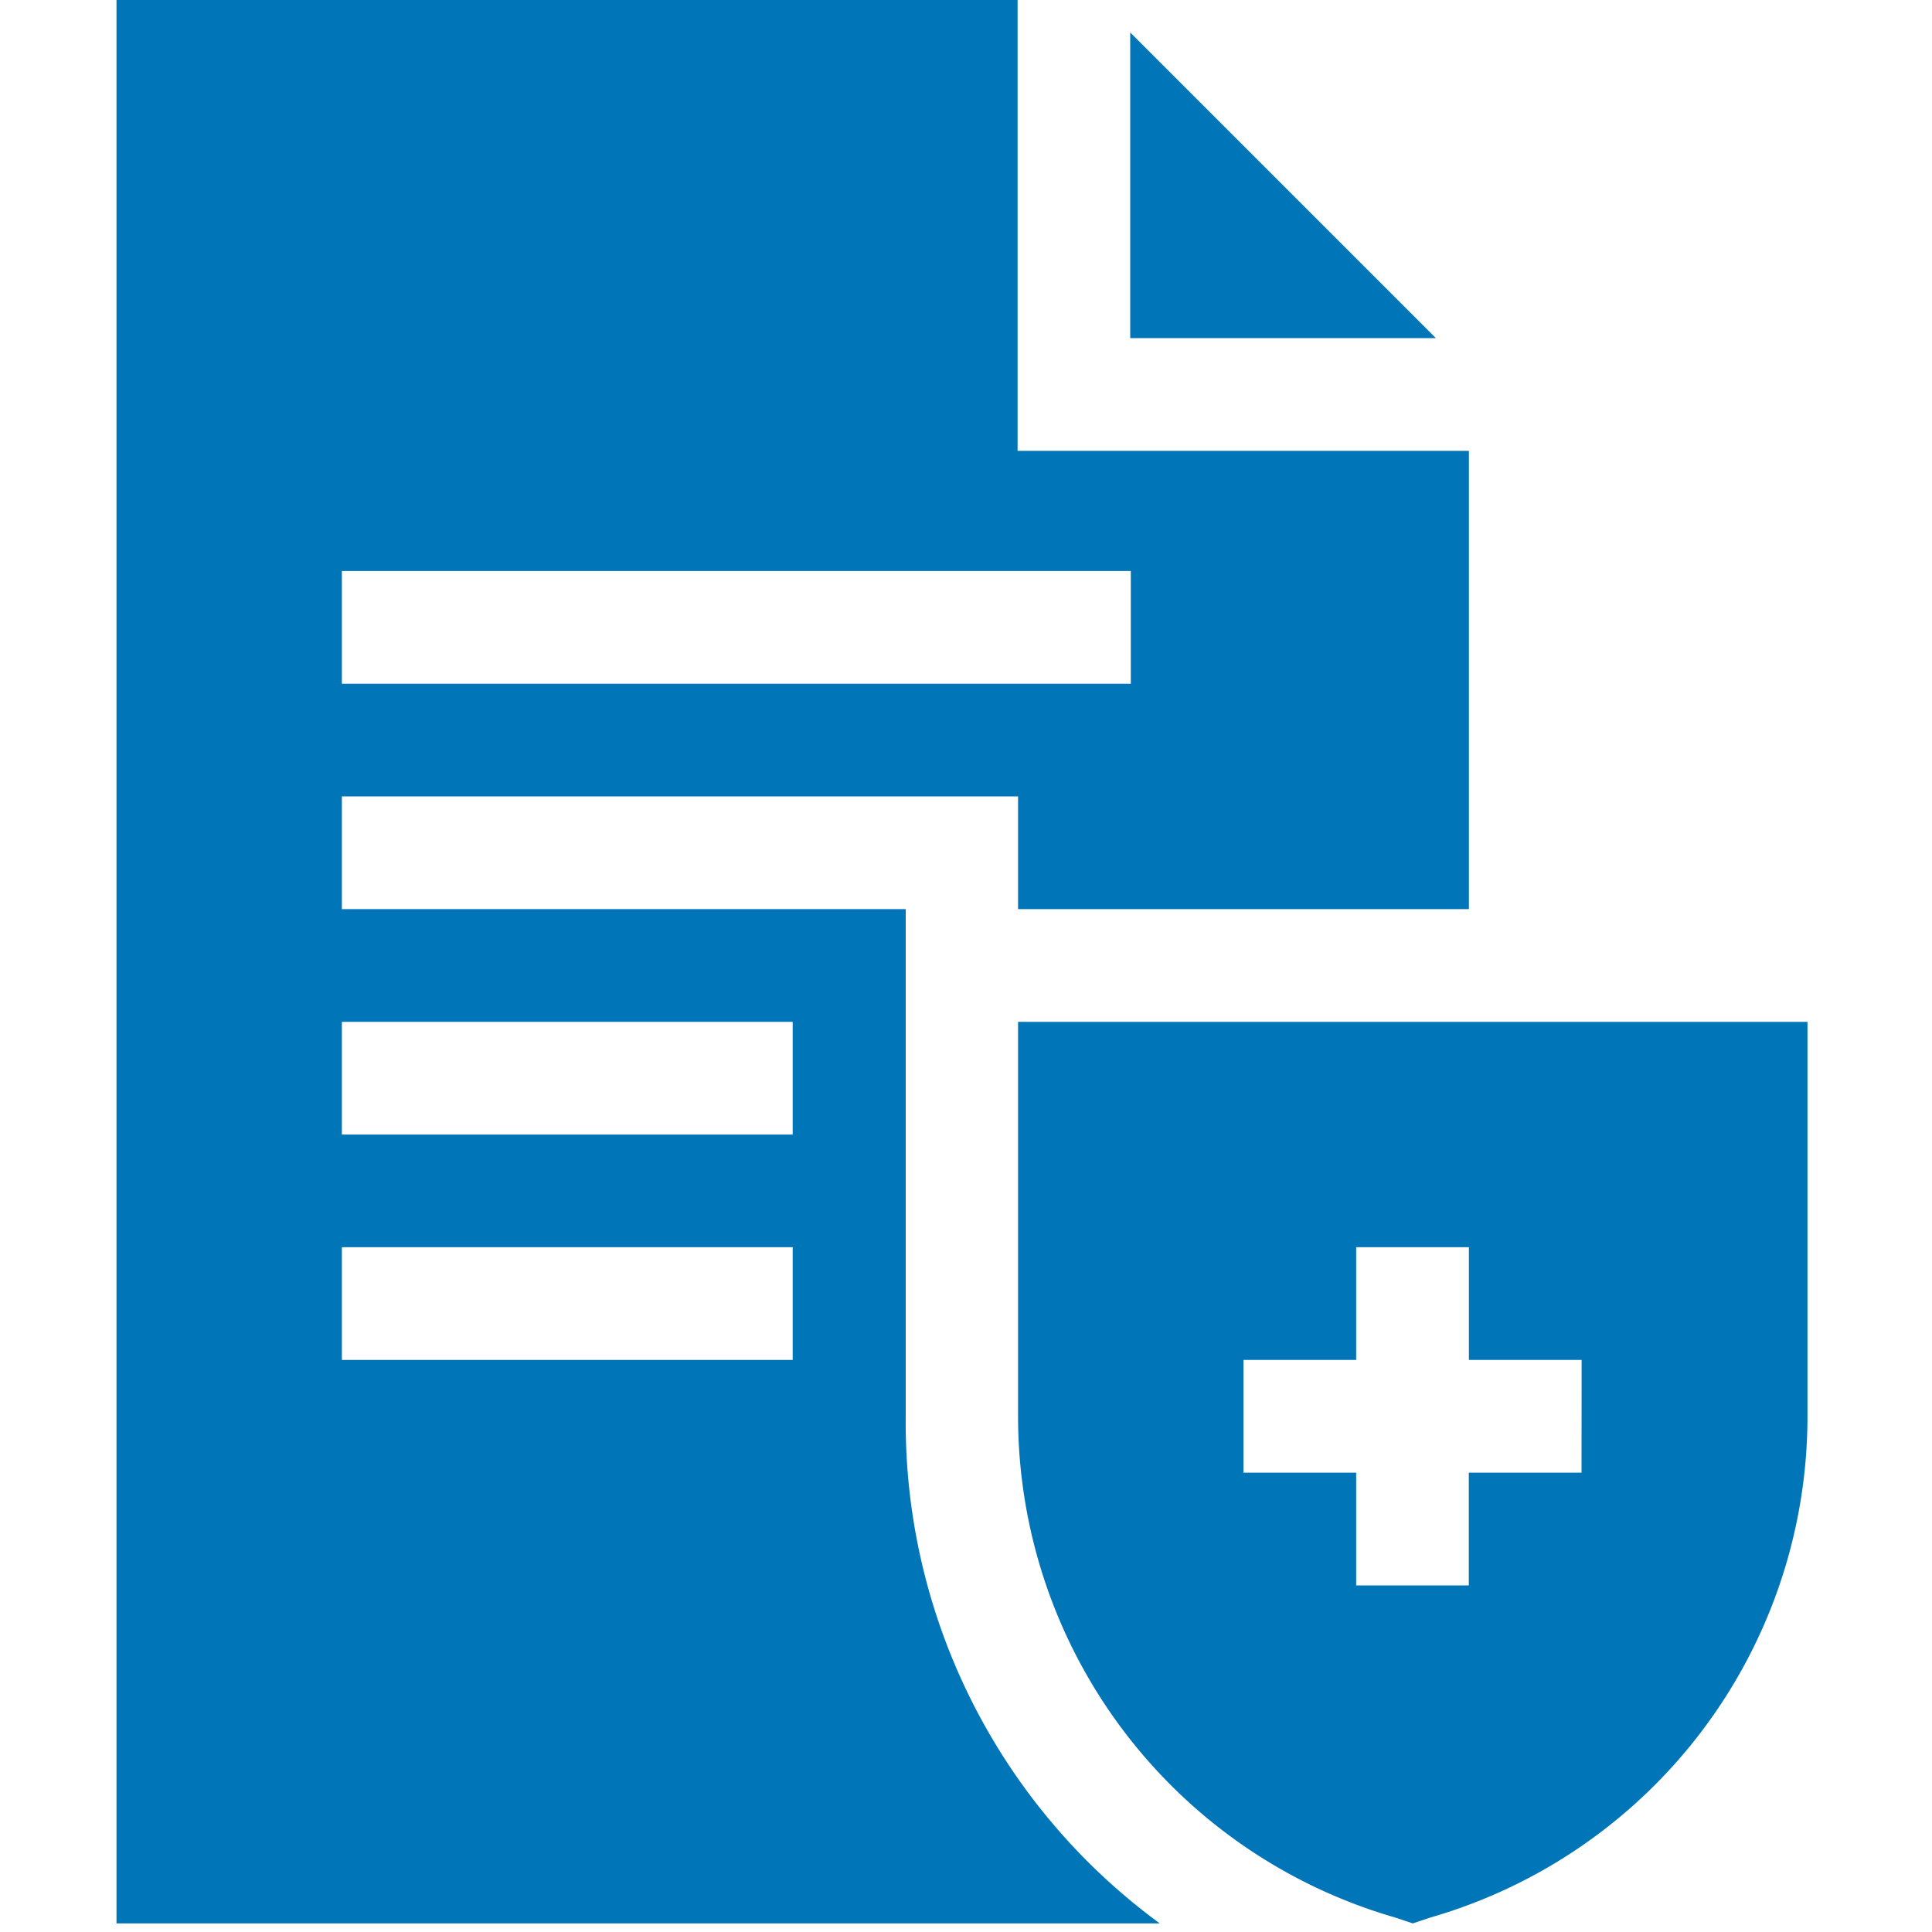 <svg xmlns="http://www.w3.org/2000/svg" width="20" height="20" viewBox="0 0 20 20">
  <g id="My_Health_Record" transform="translate(12692 13923.417)">
    <g id="Group_309" data-name="Group 309" transform="translate(-12692 -13923.417)">
      <rect id="Rectangle_167666" data-name="Rectangle 167666" width="20" height="20" fill="none"/>
      <g id="Group_315" data-name="Group 315" transform="translate(0 0)">
        <rect id="Rectangle_167462" data-name="Rectangle 167462" width="20" height="20" fill="none"/>
        <g id="Insurance_1_" transform="translate(1.206)">
          <path id="Path_114248" data-name="Path 114248" d="M271,272v4.083a5.4,5.4,0,0,0,3.9,5.188l.186.062.186-.062a5.4,5.4,0,0,0,3.9-5.188V272Zm5.833,4.667h-1.167v1.167H274.5v-1.167h-1.167V275.5H274.5v-1.167h1.167V275.5h1.167Z" transform="translate(-261.667 -261.422)" fill="#0075b8"/>
          <g id="Group_480" data-name="Group 480">
            <path id="Path_114249" data-name="Path 114249" d="M300.854,8.643v3.164h3.164Z" transform="translate(-290.36 -8.307)" fill="#0075b8"/>
            <path id="Path_114250" data-name="Path 114250" d="M45,9.411V4.667H40.328V0H31V19.911H41.8a6.427,6.427,0,0,1-2.63-5.25V9.411H33.333V8.244h7V9.411Zm-7,4.667H33.333V12.911H38Zm0-3.5v1.167H33.333V10.578Zm-4.667-3.5V5.911H41.5V7.078Z" transform="translate(-31)" fill="#0075b8"/>
          </g>
        </g>
      </g>
    </g>
  </g>
</svg>
